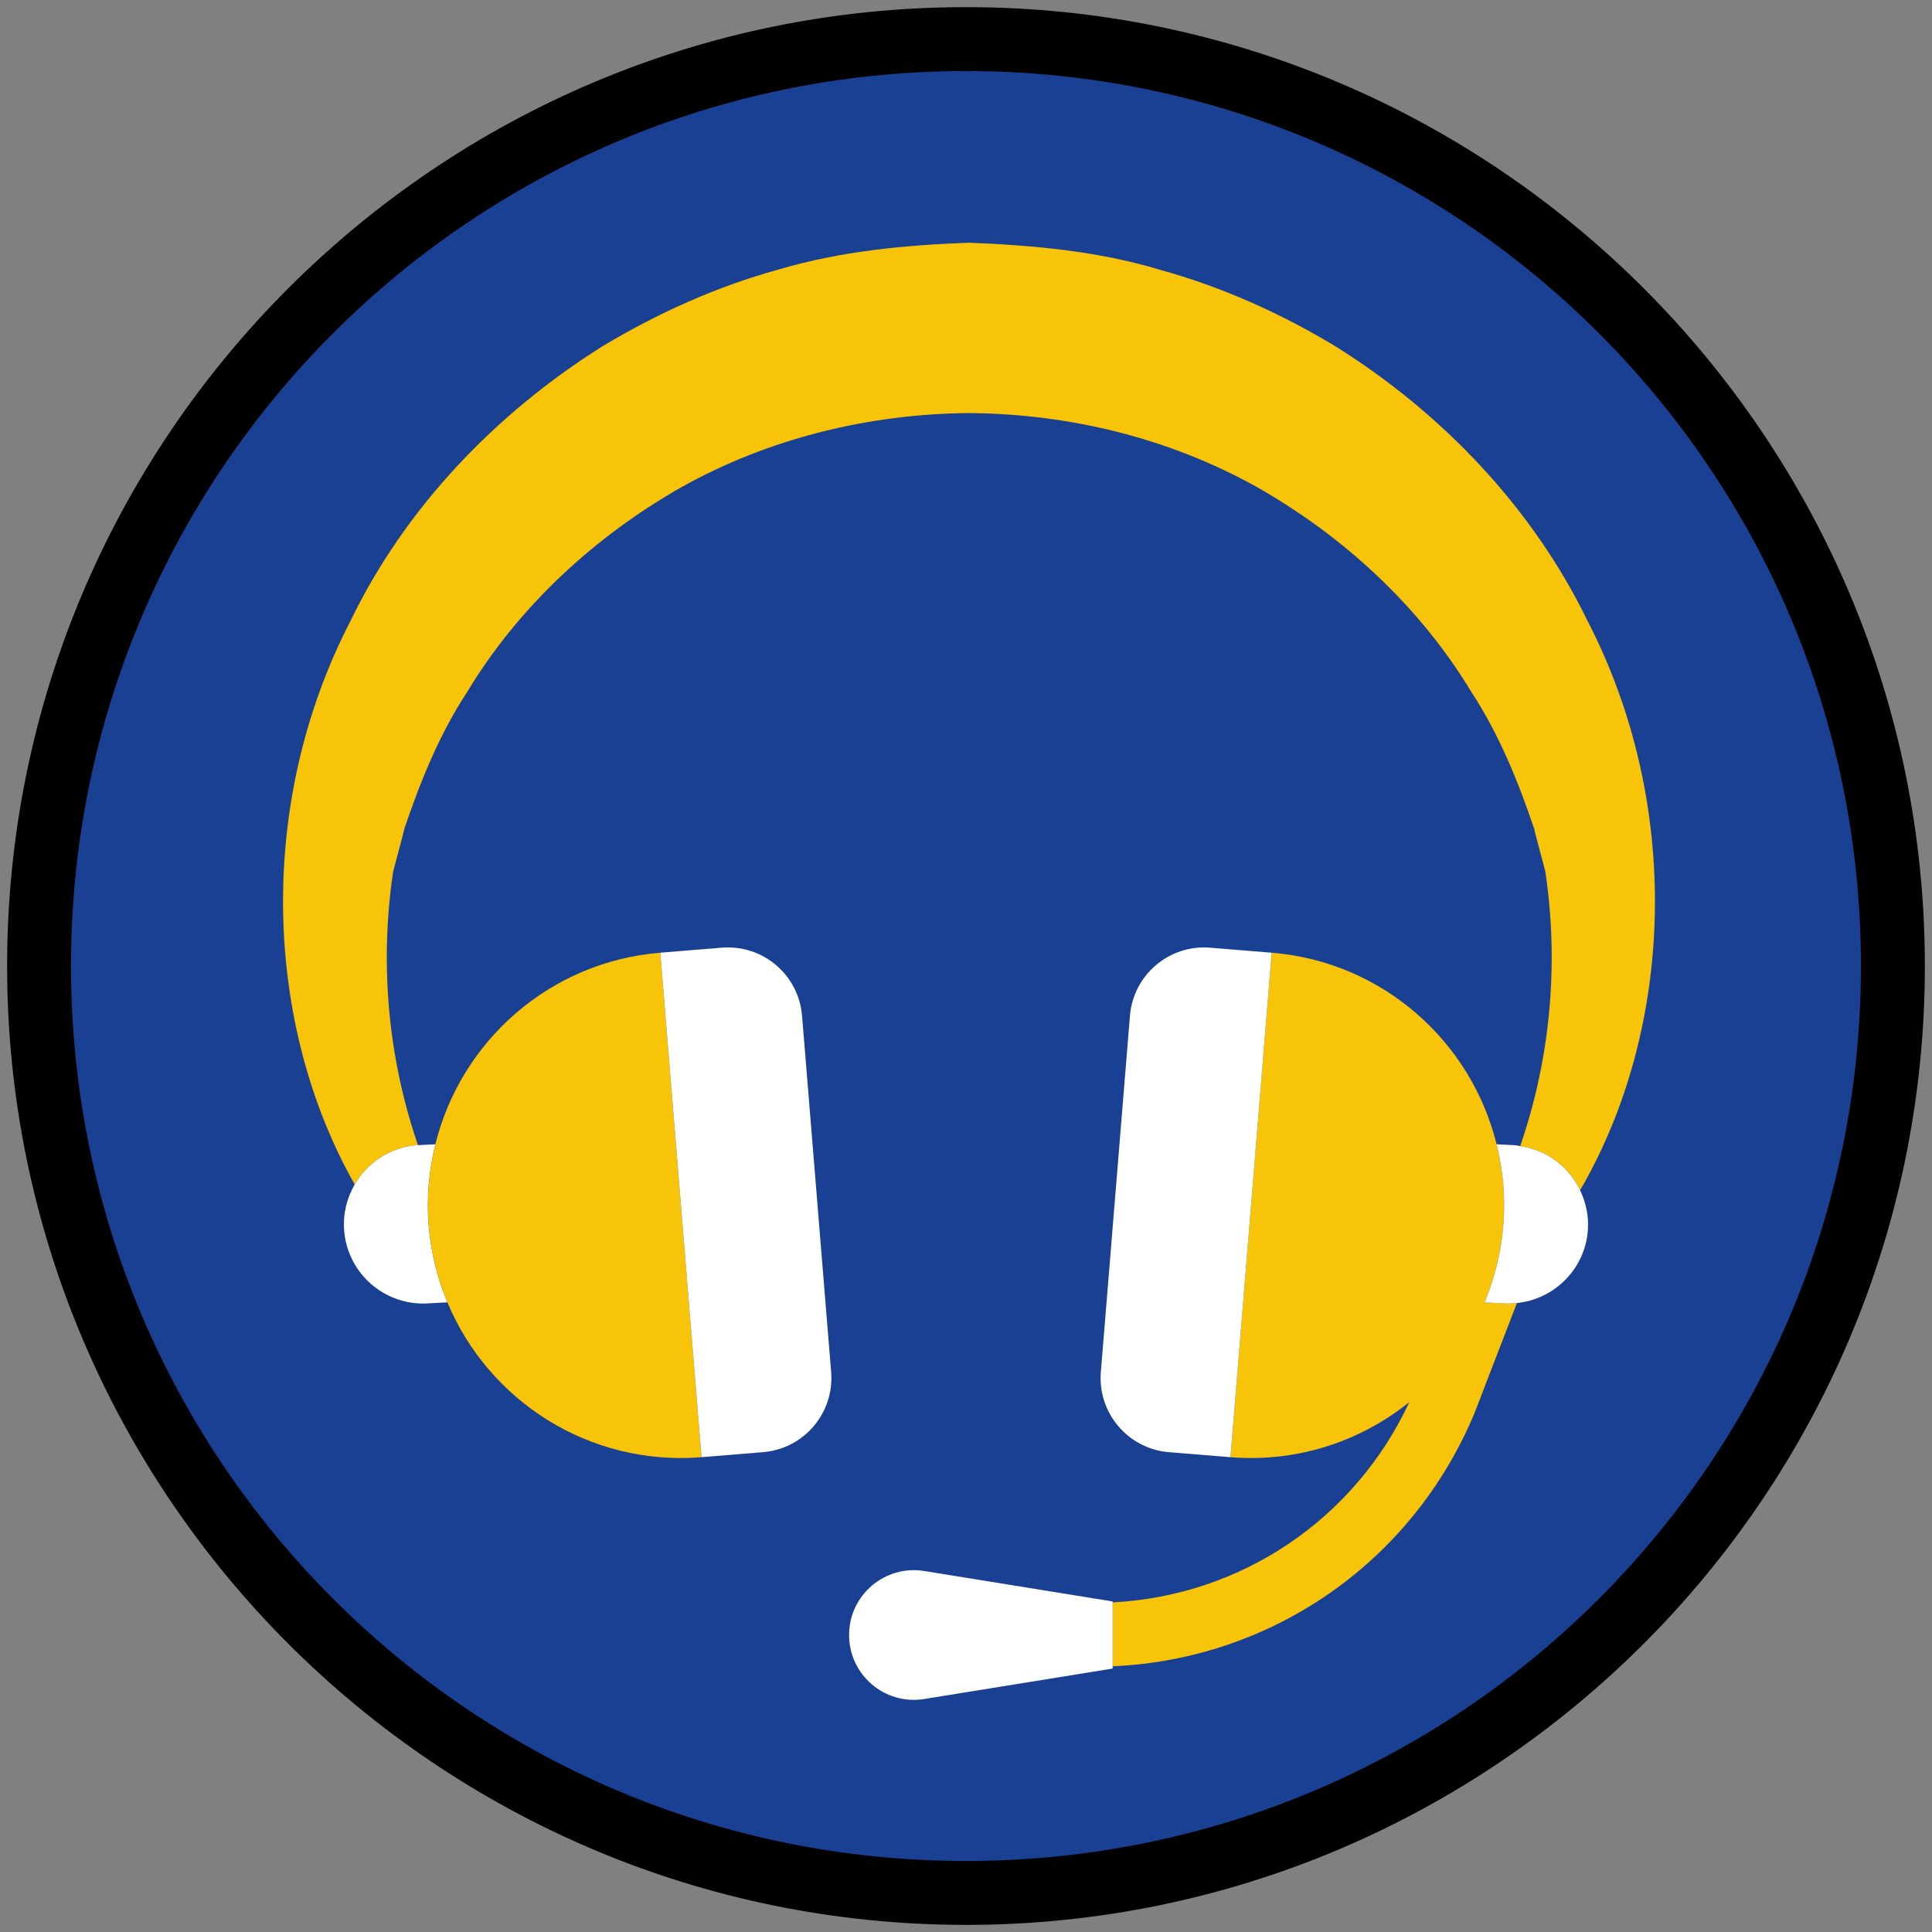 <?xml version="1.0" encoding="iso-8859-1"?>
<!-- Generator: Adobe Illustrator 22.1.0, SVG Export Plug-In . SVG Version: 6.00 Build 0)  -->
<svg version="1.1" xmlns="http://www.w3.org/2000/svg" xmlns:xlink="http://www.w3.org/1999/xlink" x="0px" y="0px"
	 viewBox="0 0 90.709 90.709" style="enable-background:new 0 0 90.709 90.709;" xml:space="preserve">
<rect x="0" y="0" width="90.709" height="90.709" fill="#808080" stroke="none"/>
<g id="ratownik-1">
	<g>
		<g>
			<circle style="fill:#194093;" cx="45.354" cy="45.355" r="43.52"/>
			<g>
				<path style="fill:#000000; stroke:#000000;" d="M45.354,2.835c23.483,0,42.52,19.037,42.52,42.52s-19.037,42.52-42.52,42.52
					s-42.52-19.037-42.52-42.52S21.871,2.835,45.354,2.835 M45.354,0.835c-24.548,0-44.52,19.971-44.52,44.52
					s19.971,44.52,44.52,44.52s44.52-19.971,44.52-44.52S69.903,0.835,45.354,0.835L45.354,0.835z"/>
			</g>
		</g>
	</g>
</g>
<g id="Warstwa_4">
	<g>
		<path style="fill:#F8C409;" d="M69.702,61.147c0.468-1.121,0.775-2.331,0.879-3.607c0.108-1.318-0.013-2.599-0.314-3.816
			c-1.191-4.821-5.339-8.568-10.562-8.994l-1.934,23.686c3.151,0.257,6.109-0.749,8.395-2.583c-2.552,5.493-7.889,9.09-13.926,9.4v3
			c7.477-0.324,14.084-4.9,16.993-11.898l1.989-5.159c-0.224,0.023-0.452,0.032-0.685,0.013L69.702,61.147z"/>
		<path style="fill:#F8C409;" d="M74.186,55.884c4.403-7.553,4.837-18.054,0.351-26.731c-2.547-5.251-6.763-9.719-11.838-12.894
			c-2.561-1.548-5.338-2.793-8.25-3.596c-2.902-0.876-5.935-1.146-8.942-1.268c-3.008,0.11-6.039,0.397-8.945,1.257
			c-2.914,0.8-5.688,2.055-8.255,3.593c-5.072,3.181-9.304,7.638-11.846,12.898c-4.44,8.574-4.073,18.939,0.193,26.47
			c0.592-1.017,1.651-1.74,2.912-1.843l0.058-0.003c-0.965-2.822-1.464-5.775-1.464-8.827c0-1.359,0.103-2.695,0.296-4.001
			c0.168-0.681,0.371-1.355,0.531-2.037c0.755-2.228,1.645-4.431,2.94-6.404c2.438-4.04,6.013-7.326,10.092-9.639
			c4.107-2.29,8.805-3.43,13.488-3.465c4.684,0.033,9.381,1.174,13.489,3.464c4.08,2.314,7.655,5.6,10.092,9.64
			c1.295,1.974,2.185,4.177,2.94,6.404c0.16,0.681,0.361,1.353,0.53,2.033c0.193,1.308,0.296,2.645,0.296,4.005
			c0,3.068-0.504,6.037-1.479,8.872C72.636,53.996,73.665,54.796,74.186,55.884z"/>
		<path style="fill:#FFFFFF;" d="M71.374,53.812c-0.078-0.011-0.151-0.036-0.231-0.042l-0.875-0.045
			c0.301,1.216,0.422,2.498,0.314,3.816c-0.104,1.276-0.412,2.486-0.879,3.607l0.834,0.043c0.233,0.019,0.461,0.01,0.685-0.013
			c1.75-0.179,3.18-1.578,3.328-3.394c0.056-0.68-0.089-1.325-0.364-1.899C73.665,54.796,72.636,53.996,71.374,53.812z"/>
		<path style="fill:#FFFFFF;" d="M56.817,44.495c-1.923-0.157-3.608,1.274-3.765,3.197l-1.366,16.723
			c-0.157,1.923,1.274,3.609,3.197,3.766l2.889,0.236l1.934-23.686L56.817,44.495z"/>
		<path style="fill:#FFFFFF;" d="M16.654,55.613c-0.369,0.635-0.559,1.382-0.495,2.17c0.167,2.049,1.964,3.574,4.013,3.407
			l0.834-0.043c-0.468-1.121-0.775-2.331-0.879-3.607c-0.108-1.318,0.013-2.599,0.314-3.816l-0.817,0.042l-0.058,0.003
			C18.304,53.873,17.245,54.596,16.654,55.613z"/>
		<path style="fill:#F8C409;" d="M20.127,57.54c0.104,1.276,0.412,2.486,0.879,3.607c1.929,4.625,6.666,7.699,11.931,7.269
			L31.003,44.73c-5.223,0.427-9.371,4.173-10.562,8.994C20.14,54.941,20.019,56.223,20.127,57.54z"/>
		<path style="fill:#FFFFFF;" d="M35.826,68.18c1.923-0.157,3.354-1.843,3.197-3.766l-1.366-16.723
			c-0.157-1.923-1.843-3.354-3.765-3.197l-2.889,0.236l1.934,23.686L35.826,68.18z"/>
		<path style="fill:#FFFFFF;" d="M52.24,75.19l-8.846-1.43c-1.851-0.299-3.529,1.13-3.529,3.005s1.679,3.304,3.529,3.005l8.846-1.43
			v-0.106v-3V75.19z"/>
	</g>
</g>
</svg>
